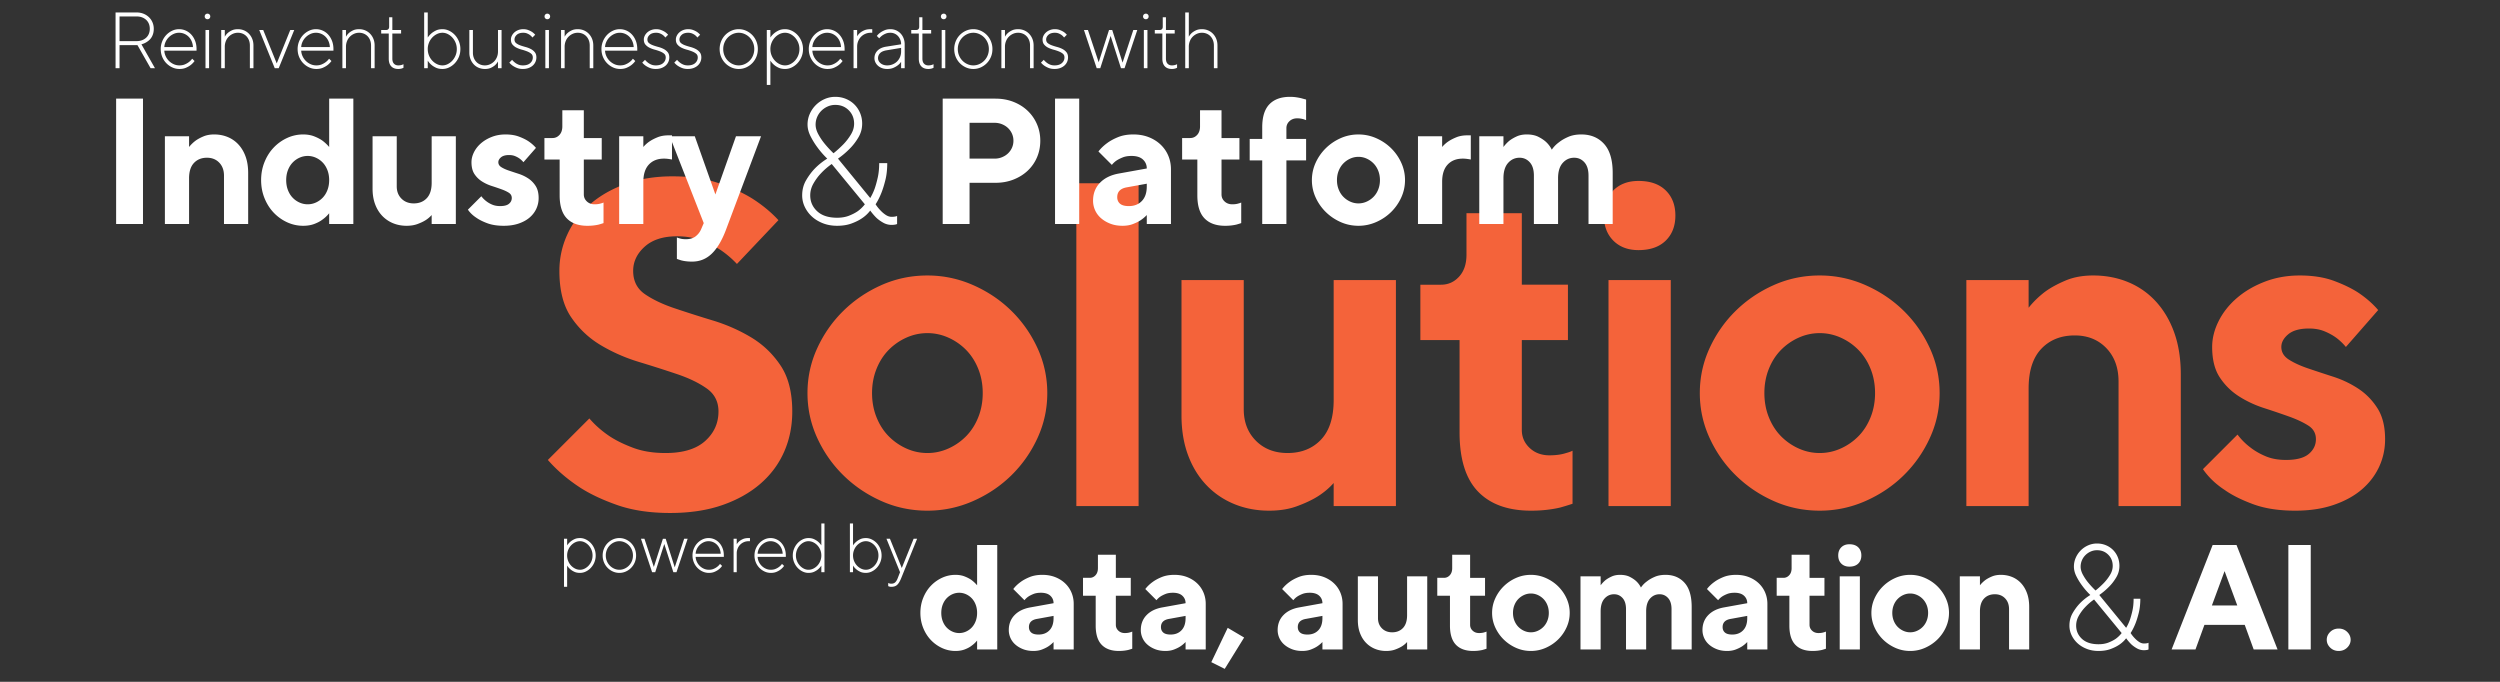 <svg xmlns="http://www.w3.org/2000/svg" width="1100" height="300"><rect width="100%" height="100%" fill="#333333" stroke="none"/><g fill="none"><path fill="#FFF" d="M60.128 5.485c1.098 0 2.107.187 3.03.56a7.373 7.373 0 0 1 2.381 1.524 6.876 6.876 0 0 1 1.559 2.276c.373.876.56 1.815.56 2.82a7.8 7.8 0 0 1-.228 1.96 6.476 6.476 0 0 1-.613 1.559 5.817 5.817 0 0 1-.875 1.19 6.194 6.194 0 0 1-1.016.859 7.741 7.741 0 0 1-2.696 1.26L68.183 30h-1.926l-5.779-10.156h-7.88V30h-1.75V5.485h9.28zm-7.53 1.75v10.858h7.53c.864 0 1.652-.135 2.364-.403a5.517 5.517 0 0 0 1.839-1.12 4.737 4.737 0 0 0 1.173-1.717 5.797 5.797 0 0 0 .403-2.189c0-.794-.134-1.523-.403-2.189a4.737 4.737 0 0 0-1.173-1.716 5.517 5.517 0 0 0-1.839-1.12c-.712-.269-1.5-.403-2.364-.403h-7.53zm19.7 15.06a6.55 6.55 0 0 0 .63 2.504 7.025 7.025 0 0 0 3.52 3.45c.781.35 1.616.525 2.503.525.91 0 1.716-.152 2.417-.455.7-.304 1.284-.642 1.75-1.016.561-.42 1.04-.91 1.437-1.47l1.05 1.015a8.517 8.517 0 0 1-1.68 1.751c-.561.444-1.256.846-2.085 1.208-.828.362-1.791.543-2.889.543a7.43 7.43 0 0 1-3.134-.683 8.66 8.66 0 0 1-4.43-4.623c-.444-1.062-.666-2.212-.666-3.45a8.9 8.9 0 0 1 .666-3.431 8.905 8.905 0 0 1 1.786-2.785 8.576 8.576 0 0 1 2.574-1.856 7.043 7.043 0 0 1 3.03-.683c1.05 0 2.042.21 2.976.63a7.37 7.37 0 0 1 2.451 1.787c.7.77 1.255 1.693 1.664 2.767.409 1.074.613 2.264.613 3.572v.7H72.297zm6.478-7.88c-.84 0-1.64.175-2.399.526a7.364 7.364 0 0 0-2.031 1.383 6.806 6.806 0 0 0-1.436 1.996 6.337 6.337 0 0 0-.613 2.4h12.608a7.372 7.372 0 0 0-.56-2.522A6.382 6.382 0 0 0 83.03 16.2a5.997 5.997 0 0 0-1.908-1.313 5.812 5.812 0 0 0-2.347-.473zM90.42 13.19h1.576V30H90.42V13.19zm-.35-5.954c0-.35.116-.642.35-.876.233-.233.525-.35.875-.35s.642.117.876.35c.233.234.35.526.35.876s-.117.642-.35.875c-.234.234-.526.35-.876.35s-.642-.116-.875-.35a1.188 1.188 0 0 1-.35-.875zm8.841 8.93a6.207 6.207 0 0 1 1.296-1.646c.467-.42 1.068-.805 1.804-1.155.735-.35 1.628-.526 2.679-.526.957 0 1.85.175 2.679.526.829.35 1.553.846 2.171 1.488a6.973 6.973 0 0 1 1.454 2.277c.35.875.525 1.838.525 2.889V30h-1.576v-9.981c0-.84-.134-1.605-.403-2.294a5.346 5.346 0 0 0-1.103-1.769 4.856 4.856 0 0 0-1.663-1.138 5.346 5.346 0 0 0-2.084-.403c-.794 0-1.541.158-2.242.473-.7.315-1.313.741-1.838 1.278a5.847 5.847 0 0 0-1.243 1.944 6.492 6.492 0 0 0-.456 2.434V30h-1.576V13.19h1.576v2.976zM120.886 30l-6.829-16.81h1.751l5.954 14.709 5.953-14.71h1.751L122.637 30h-1.75zm11.644-7.705a6.55 6.55 0 0 0 .63 2.504 7.025 7.025 0 0 0 3.52 3.45c.782.35 1.617.525 2.504.525.91 0 1.716-.152 2.416-.455.7-.304 1.284-.642 1.751-1.016.56-.42 1.04-.91 1.436-1.47l1.051 1.015a8.517 8.517 0 0 1-1.681 1.751c-.56.444-1.255.846-2.084 1.208-.829.362-1.792.543-2.89.543a7.43 7.43 0 0 1-3.134-.683 8.66 8.66 0 0 1-4.43-4.623c-.443-1.062-.665-2.212-.665-3.45a8.9 8.9 0 0 1 .665-3.431 8.905 8.905 0 0 1 1.786-2.785 8.576 8.576 0 0 1 2.574-1.856 7.043 7.043 0 0 1 3.03-.683c1.05 0 2.043.21 2.977.63a7.37 7.37 0 0 1 2.451 1.787c.7.77 1.255 1.693 1.664 2.767.408 1.074.613 2.264.613 3.572v.7H132.53zm6.479-7.88c-.84 0-1.64.175-2.4.526a7.364 7.364 0 0 0-2.03 1.383 6.806 6.806 0 0 0-1.436 1.996 6.337 6.337 0 0 0-.613 2.4h12.608a7.372 7.372 0 0 0-.56-2.522 6.382 6.382 0 0 0-1.314-1.997 5.997 5.997 0 0 0-1.909-1.313 5.812 5.812 0 0 0-2.346-.473zm13.22 1.751a6.207 6.207 0 0 1 1.295-1.646c.467-.42 1.068-.805 1.804-1.155.735-.35 1.628-.526 2.679-.526.957 0 1.85.175 2.679.526.829.35 1.553.846 2.171 1.488a6.973 6.973 0 0 1 1.454 2.277c.35.875.525 1.838.525 2.889V30h-1.576v-9.981c0-.84-.134-1.605-.403-2.294a5.346 5.346 0 0 0-1.103-1.769 4.856 4.856 0 0 0-1.663-1.138 5.346 5.346 0 0 0-2.084-.403c-.794 0-1.541.158-2.242.473-.7.315-1.313.741-1.838 1.278a5.847 5.847 0 0 0-1.243 1.944 6.492 6.492 0 0 0-.456 2.434V30h-1.576V13.19h1.576v2.976zm18.997-8.58h1.401v5.604h3.853v1.576h-3.853v11.031c0 .981.24 1.722.718 2.224.479.502 1.115.753 1.909.753a5.32 5.32 0 0 0 1.61-.245c.258-.093.48-.187.666-.28v1.576a6.369 6.369 0 0 1-.665.28 5.32 5.32 0 0 1-1.611.245c-1.331 0-2.364-.385-3.1-1.155-.735-.771-1.103-1.903-1.103-3.398V14.766h-3.327V13.19h2.277c.35 0 .642-.123.875-.368.234-.245.35-.59.35-1.033V7.586zm16.984 14.009c0 1.004.18 1.943.542 2.819a7.378 7.378 0 0 0 1.454 2.276 7.075 7.075 0 0 0 2.066 1.524c.77.373 1.576.56 2.417.56a5.11 5.11 0 0 0 2.311-.56 7.009 7.009 0 0 0 2.014-1.524 7.555 7.555 0 0 0 1.436-2.276 7.307 7.307 0 0 0 .542-2.82c0-1.003-.18-1.943-.542-2.818a7.555 7.555 0 0 0-1.436-2.277A7.009 7.009 0 0 0 197 14.976a5.11 5.11 0 0 0-2.311-.56c-.841 0-1.646.186-2.417.56-.77.373-1.46.881-2.066 1.523a7.378 7.378 0 0 0-1.454 2.277 7.307 7.307 0 0 0-.542 2.819zm0-5.078a8.511 8.511 0 0 1 1.61-1.821c.538-.467 1.203-.894 1.997-1.279.794-.385 1.75-.578 2.872-.578 1.004 0 1.978.228 2.924.683a8.499 8.499 0 0 1 2.521 1.856c.736.783 1.325 1.71 1.769 2.785a8.9 8.9 0 0 1 .665 3.432c0 1.237-.221 2.387-.665 3.45a9.13 9.13 0 0 1-1.769 2.766 8.499 8.499 0 0 1-2.521 1.856 6.668 6.668 0 0 1-2.924.683c-1.121 0-2.078-.187-2.872-.56-.794-.374-1.46-.794-1.996-1.26a8.16 8.16 0 0 1-1.611-1.857V30h-1.576V5.485h1.576v11.032zm30.905 10.506c-.35.63-.794 1.19-1.33 1.681-.468.42-1.063.8-1.787 1.138-.724.339-1.61.508-2.662.508a6.94 6.94 0 0 1-2.696-.525 6.267 6.267 0 0 1-2.172-1.489 7.127 7.127 0 0 1-1.435-2.276c-.35-.875-.526-1.839-.526-2.89v-9.98h1.576v9.98c0 .841.134 1.606.403 2.295a5.346 5.346 0 0 0 1.103 1.768c.467.49 1.022.87 1.664 1.138a5.346 5.346 0 0 0 2.083.403c.794 0 1.541-.157 2.242-.473a5.979 5.979 0 0 0 1.838-1.278c.526-.537.94-1.179 1.244-1.926a6.453 6.453 0 0 0 .455-2.452V13.19h1.576V30h-1.576v-2.977zm15.146-10.506a4.81 4.81 0 0 0-1.016-1.051c-.327-.257-.747-.496-1.26-.718-.514-.222-1.098-.333-1.752-.333-1.237 0-2.189.304-2.854.91-.665.608-.998 1.297-.998 2.067 0 .677.24 1.208.718 1.594.478.385 1.074.706 1.786.963a28.67 28.67 0 0 0 2.311.718c.83.222 1.6.513 2.312.875a5.496 5.496 0 0 1 1.786 1.419c.479.583.718 1.354.718 2.311a4.74 4.74 0 0 1-1.611 3.59c-.514.455-1.138.817-1.874 1.085-.735.269-1.558.403-2.469.403-.98 0-1.833-.146-2.556-.438a9.806 9.806 0 0 1-1.857-.963 7.454 7.454 0 0 1-1.54-1.4l1.225-1.226c.374.467.794.875 1.261 1.225.397.327.887.613 1.47.859.585.245 1.25.367 1.997.367 1.401 0 2.48-.338 3.24-1.015.758-.677 1.138-1.506 1.138-2.487 0-.7-.24-1.249-.718-1.646-.479-.397-1.074-.735-1.786-1.016a21.491 21.491 0 0 0-2.312-.753A12.61 12.61 0 0 1 227.31 21a5.514 5.514 0 0 1-1.786-1.365c-.479-.56-.718-1.308-.718-2.242 0-.56.134-1.115.403-1.663a4.835 4.835 0 0 1 1.12-1.471 5.471 5.471 0 0 1 1.716-1.033 6.03 6.03 0 0 1 2.19-.386c.816 0 1.552.129 2.206.386a9.389 9.389 0 0 1 1.68.84c.538.374.993.782 1.367 1.226l-1.226 1.226zm5.69-3.327h1.576V30h-1.576V13.19zm-.35-5.954c0-.35.116-.642.35-.876.233-.233.525-.35.875-.35s.642.117.876.35c.233.234.35.526.35.876s-.117.642-.35.875c-.234.234-.526.35-.876.35s-.642-.116-.875-.35a1.188 1.188 0 0 1-.35-.875zm8.841 8.93a6.207 6.207 0 0 1 1.296-1.646c.467-.42 1.068-.805 1.804-1.155.735-.35 1.628-.526 2.679-.526.957 0 1.85.175 2.679.526.829.35 1.553.846 2.171 1.488a6.973 6.973 0 0 1 1.454 2.277c.35.875.525 1.838.525 2.889V30h-1.576v-9.981c0-.84-.134-1.605-.403-2.294a5.346 5.346 0 0 0-1.103-1.769 4.856 4.856 0 0 0-1.663-1.138 5.346 5.346 0 0 0-2.084-.403c-.794 0-1.541.158-2.242.473-.7.315-1.313.741-1.838 1.278a5.847 5.847 0 0 0-1.244 1.944 6.492 6.492 0 0 0-.455 2.434V30h-1.576V13.19h1.576v2.976zm17.773 6.13a6.55 6.55 0 0 0 .63 2.503 7.025 7.025 0 0 0 3.52 3.45c.782.35 1.616.525 2.504.525.91 0 1.716-.152 2.416-.455.7-.304 1.284-.642 1.751-1.016.56-.42 1.04-.91 1.436-1.47l1.05 1.015a8.517 8.517 0 0 1-1.68 1.751c-.56.444-1.255.846-2.084 1.208-.829.362-1.792.543-2.89.543a7.43 7.43 0 0 1-3.134-.683 8.66 8.66 0 0 1-4.43-4.623c-.444-1.062-.665-2.212-.665-3.45a8.9 8.9 0 0 1 .665-3.431 8.905 8.905 0 0 1 1.786-2.785 8.576 8.576 0 0 1 2.574-1.856 7.043 7.043 0 0 1 3.03-.683c1.05 0 2.042.21 2.976.63a7.37 7.37 0 0 1 2.452 1.787c.7.77 1.255 1.693 1.663 2.767.41 1.074.613 2.264.613 3.572v.7h-14.183zm6.479-7.88c-.841 0-1.64.174-2.4.525a7.364 7.364 0 0 0-2.03 1.383 6.806 6.806 0 0 0-1.437 1.996 6.337 6.337 0 0 0-.612 2.4h12.607a7.372 7.372 0 0 0-.56-2.522 6.382 6.382 0 0 0-1.313-1.997 5.997 5.997 0 0 0-1.909-1.313 5.812 5.812 0 0 0-2.346-.473zm20.048 2.1a4.81 4.81 0 0 0-1.015-1.05c-.327-.257-.747-.496-1.261-.718-.514-.222-1.097-.333-1.751-.333-1.238 0-2.189.304-2.854.91-.666.608-.999 1.297-.999 2.067 0 .677.24 1.208.718 1.594.479.385 1.074.706 1.786.963a28.67 28.67 0 0 0 2.312.718c.829.222 1.6.513 2.311.875a5.496 5.496 0 0 1 1.786 1.419c.48.583.718 1.354.718 2.311a4.74 4.74 0 0 1-1.61 3.59c-.514.455-1.139.817-1.874 1.085-.736.269-1.559.403-2.47.403-.98 0-1.832-.146-2.556-.438a9.806 9.806 0 0 1-1.856-.963 7.454 7.454 0 0 1-1.541-1.4l1.226-1.226c.373.467.794.875 1.26 1.225.397.327.888.613 1.471.859.584.245 1.25.367 1.997.367 1.4 0 2.48-.338 3.24-1.015.758-.677 1.137-1.506 1.137-2.487 0-.7-.239-1.249-.718-1.646-.478-.397-1.074-.735-1.786-1.016a21.491 21.491 0 0 0-2.311-.753A12.61 12.61 0 0 1 285.79 21a5.514 5.514 0 0 1-1.787-1.365c-.478-.56-.718-1.308-.718-2.242 0-.56.135-1.115.403-1.663a4.835 4.835 0 0 1 1.12-1.471 5.471 5.471 0 0 1 1.717-1.033 6.03 6.03 0 0 1 2.189-.386c.817 0 1.552.129 2.206.386a9.389 9.389 0 0 1 1.681.84c.537.374.993.782 1.366 1.226l-1.226 1.226zm14.095 0a4.81 4.81 0 0 0-1.015-1.05c-.327-.257-.747-.496-1.261-.718-.514-.222-1.097-.333-1.751-.333-1.238 0-2.189.304-2.854.91-.666.608-.998 1.297-.998 2.067 0 .677.239 1.208.717 1.594.48.385 1.074.706 1.787.963a28.67 28.67 0 0 0 2.311.718c.829.222 1.6.513 2.311.875a5.496 5.496 0 0 1 1.787 1.419c.478.583.717 1.354.717 2.311a4.74 4.74 0 0 1-1.61 3.59c-.514.455-1.139.817-1.874 1.085-.736.269-1.559.403-2.47.403-.98 0-1.832-.146-2.556-.438a9.806 9.806 0 0 1-1.856-.963 7.454 7.454 0 0 1-1.54-1.4l1.225-1.226c.373.467.794.875 1.26 1.225.398.327.888.613 1.472.859.583.245 1.249.367 1.996.367 1.4 0 2.48-.338 3.24-1.015.758-.677 1.137-1.506 1.137-2.487 0-.7-.239-1.249-.717-1.646-.48-.397-1.074-.735-1.787-1.016a21.491 21.491 0 0 0-2.311-.753 12.61 12.61 0 0 1-2.311-.858 5.514 5.514 0 0 1-1.787-1.365c-.478-.56-.717-1.308-.717-2.242 0-.56.134-1.115.402-1.663a4.835 4.835 0 0 1 1.121-1.471 5.471 5.471 0 0 1 1.716-1.033 6.03 6.03 0 0 1 2.189-.386c.817 0 1.553.129 2.206.386a9.389 9.389 0 0 1 1.681.84c.537.374.993.782 1.366 1.226l-1.226 1.226zm9.804 5.079a8.9 8.9 0 0 1 .666-3.432 8.594 8.594 0 0 1 1.82-2.785 8.75 8.75 0 0 1 2.68-1.856 7.83 7.83 0 0 1 3.24-.683 7.83 7.83 0 0 1 3.239.683 8.75 8.75 0 0 1 2.679 1.856 8.594 8.594 0 0 1 1.821 2.785 8.9 8.9 0 0 1 .666 3.432c0 1.237-.222 2.387-.666 3.45a8.642 8.642 0 0 1-1.821 2.766 8.75 8.75 0 0 1-2.68 1.856 7.83 7.83 0 0 1-3.239.683 7.83 7.83 0 0 1-3.24-.683 8.75 8.75 0 0 1-2.678-1.856 8.642 8.642 0 0 1-1.821-2.767c-.444-1.062-.666-2.212-.666-3.45zm15.235 0c0-1.004-.181-1.944-.543-2.82a7.06 7.06 0 0 0-3.678-3.8 6.28 6.28 0 0 0-2.609-.56c-.91 0-1.78.187-2.609.56a7.06 7.06 0 0 0-3.677 3.8 7.307 7.307 0 0 0-.543 2.82c0 1.004.181 1.943.543 2.819a7.06 7.06 0 0 0 3.677 3.8 6.28 6.28 0 0 0 2.61.56c.91 0 1.78-.187 2.608-.56a7.06 7.06 0 0 0 3.677-3.8 7.307 7.307 0 0 0 .544-2.82zm7.09 0c0 1.004.181 1.943.543 2.819a7.378 7.378 0 0 0 1.454 2.276 7.075 7.075 0 0 0 2.066 1.524c.77.373 1.576.56 2.416.56a5.11 5.11 0 0 0 2.312-.56 7.009 7.009 0 0 0 2.013-1.524 7.555 7.555 0 0 0 1.436-2.276 7.307 7.307 0 0 0 .543-2.82c0-1.003-.18-1.943-.543-2.818a7.555 7.555 0 0 0-1.436-2.277 7.009 7.009 0 0 0-2.013-1.523 5.11 5.11 0 0 0-2.312-.56c-.84 0-1.646.186-2.416.56-.77.373-1.46.881-2.066 1.523a7.378 7.378 0 0 0-1.454 2.277 7.307 7.307 0 0 0-.543 2.819zm0 15.76h-1.576V13.19h1.576v3.327a8.511 8.511 0 0 1 1.611-1.821c.537-.467 1.203-.894 1.997-1.279.793-.385 1.75-.578 2.871-.578 1.004 0 1.979.228 2.925.683a8.499 8.499 0 0 1 2.521 1.856c.736.783 1.325 1.71 1.769 2.785a8.9 8.9 0 0 1 .665 3.432c0 1.237-.222 2.387-.665 3.45a9.13 9.13 0 0 1-1.769 2.766 8.499 8.499 0 0 1-2.521 1.856 6.668 6.668 0 0 1-2.925.683c-1.12 0-2.078-.187-2.871-.56-.794-.374-1.46-.794-1.997-1.26a8.16 8.16 0 0 1-1.61-1.857v10.682zm18.473-15.06a6.55 6.55 0 0 0 .63 2.504 7.025 7.025 0 0 0 3.52 3.45c.782.35 1.617.525 2.504.525.91 0 1.716-.152 2.417-.455.7-.304 1.284-.642 1.75-1.016.561-.42 1.04-.91 1.437-1.47l1.05 1.015a8.517 8.517 0 0 1-1.68 1.751c-.561.444-1.256.846-2.085 1.208-.828.362-1.791.543-2.889.543a7.43 7.43 0 0 1-3.134-.683 8.66 8.66 0 0 1-4.43-4.623c-.444-1.062-.666-2.212-.666-3.45a8.9 8.9 0 0 1 .666-3.431 8.905 8.905 0 0 1 1.786-2.785 8.576 8.576 0 0 1 2.574-1.856 7.043 7.043 0 0 1 3.03-.683c1.05 0 2.042.21 2.976.63a7.37 7.37 0 0 1 2.451 1.787c.7.77 1.255 1.693 1.664 2.767.409 1.074.613 2.264.613 3.572v.7h-14.184zm6.48-7.88c-.841 0-1.641.175-2.4.526a7.364 7.364 0 0 0-2.031 1.383 6.806 6.806 0 0 0-1.436 1.996 6.337 6.337 0 0 0-.613 2.4h12.608a7.372 7.372 0 0 0-.56-2.522 6.382 6.382 0 0 0-1.314-1.997 5.997 5.997 0 0 0-1.908-1.313 5.812 5.812 0 0 0-2.347-.473zm19.873 0h-.7a5.899 5.899 0 0 0-4.15 1.681 6.012 6.012 0 0 0-1.314 1.944c-.327.759-.49 1.594-.49 2.504V30h-1.576V13.19h1.576v2.801a5.635 5.635 0 0 1 1.33-1.576c.467-.397 1.074-.758 1.822-1.085.747-.327 1.68-.49 2.801-.49h.7v1.575zm12.694 5.078c0-.723-.123-1.395-.368-2.013a5.138 5.138 0 0 0-.998-1.611 4.527 4.527 0 0 0-1.488-1.068 4.522 4.522 0 0 0-1.874-.386c-.77 0-1.46.129-2.066.386a7.87 7.87 0 0 0-1.541.84c-.49.374-.922.782-1.296 1.226l-1.05-1.05a6.61 6.61 0 0 1 1.54-1.472c.514-.373 1.138-.718 1.874-1.033.735-.315 1.582-.473 2.539-.473.91 0 1.751.17 2.522.508.77.339 1.435.806 1.996 1.401.56.595.998 1.302 1.313 2.119.315.817.473 1.693.473 2.626V30h-1.576v-2.802a6.03 6.03 0 0 1-1.506 1.576c-.514.397-1.15.759-1.909 1.086-.758.327-1.663.49-2.714.49-.84 0-1.605-.128-2.294-.385a5.43 5.43 0 0 1-1.768-1.05 4.783 4.783 0 0 1-1.139-1.524 4.118 4.118 0 0 1-.402-1.769c0-1.33.45-2.445 1.348-3.344.899-.9 2.142-1.477 3.73-1.734l6.654-1.05zm-6.129 9.281c.864 0 1.675-.157 2.434-.473a5.928 5.928 0 0 0 1.944-1.278 5.973 5.973 0 0 0 1.278-1.926 6.243 6.243 0 0 0 .473-2.452V21.07l-6.304 1.051c-1.33.21-2.306.625-2.924 1.243-.619.62-.928 1.372-.928 2.26 0 .396.093.781.28 1.155.187.374.455.712.805 1.016.35.303.777.542 1.279.718a5.023 5.023 0 0 0 1.663.262zm14.095-21.188h1.401v5.604h3.852v1.576h-3.852v11.031c0 .981.24 1.722.718 2.224.479.502 1.115.753 1.909.753a5.32 5.32 0 0 0 1.61-.245c.258-.093.48-.187.666-.28v1.576a6.369 6.369 0 0 1-.665.28 5.32 5.32 0 0 1-1.611.245c-1.331 0-2.364-.385-3.1-1.155-.735-.771-1.103-1.903-1.103-3.398V14.766h-3.327V13.19h2.276c.35 0 .643-.123.876-.368.233-.245.35-.59.35-1.033V7.586zm9.893 5.604h1.576V30h-1.576V13.19zm-.35-5.954c0-.35.116-.642.35-.876.233-.233.525-.35.875-.35s.642.117.876.35c.233.234.35.526.35.876s-.117.642-.35.875c-.234.234-.526.35-.876.35s-.642-.116-.875-.35a1.188 1.188 0 0 1-.35-.875zm5.864 14.359a8.9 8.9 0 0 1 .666-3.432 8.594 8.594 0 0 1 1.821-2.785 8.75 8.75 0 0 1 2.68-1.856 7.83 7.83 0 0 1 3.239-.683 7.83 7.83 0 0 1 3.24.683 8.75 8.75 0 0 1 2.678 1.856 8.594 8.594 0 0 1 1.821 2.785 8.9 8.9 0 0 1 .666 3.432c0 1.237-.222 2.387-.666 3.45a8.642 8.642 0 0 1-1.82 2.766 8.75 8.75 0 0 1-2.68 1.856 7.83 7.83 0 0 1-3.24.683 7.83 7.83 0 0 1-3.239-.683 8.75 8.75 0 0 1-2.679-1.856 8.642 8.642 0 0 1-1.821-2.767c-.444-1.062-.666-2.212-.666-3.45zm15.235 0c0-1.004-.181-1.944-.543-2.82a7.06 7.06 0 0 0-3.677-3.8 6.28 6.28 0 0 0-2.61-.56c-.91 0-1.78.187-2.608.56a7.06 7.06 0 0 0-3.677 3.8 7.307 7.307 0 0 0-.544 2.82c0 1.004.181 1.943.543 2.819a7.06 7.06 0 0 0 3.678 3.8 6.28 6.28 0 0 0 2.609.56c.91 0 1.78-.187 2.609-.56a7.06 7.06 0 0 0 3.677-3.8 7.307 7.307 0 0 0 .543-2.82zm7.09-5.429a6.207 6.207 0 0 1 1.296-1.646c.467-.42 1.069-.805 1.804-1.155.735-.35 1.629-.526 2.68-.526.956 0 1.85.175 2.678.526.83.35 1.553.846 2.172 1.488a6.973 6.973 0 0 1 1.453 2.277c.35.875.525 1.838.525 2.889V30h-1.576v-9.981c0-.84-.134-1.605-.402-2.294a5.346 5.346 0 0 0-1.104-1.769 4.856 4.856 0 0 0-1.663-1.138 5.346 5.346 0 0 0-2.084-.403c-.794 0-1.54.158-2.241.473-.7.315-1.314.741-1.839 1.278a5.847 5.847 0 0 0-1.243 1.944 6.492 6.492 0 0 0-.455 2.434V30h-1.576V13.19h1.576v2.976zm26.003.35a4.81 4.81 0 0 0-1.016-1.05c-.326-.257-.747-.496-1.26-.718-.514-.222-1.098-.333-1.751-.333-1.238 0-2.19.304-2.855.91-.665.608-.998 1.297-.998 2.067 0 .677.24 1.208.718 1.594.479.385 1.074.706 1.786.963a28.67 28.67 0 0 0 2.312.718c.828.222 1.599.513 2.311.875a5.496 5.496 0 0 1 1.786 1.419c.479.583.718 1.354.718 2.311a4.74 4.74 0 0 1-1.61 3.59c-.515.455-1.14.817-1.875 1.085-.735.269-1.558.403-2.469.403-.98 0-1.832-.146-2.556-.438a9.806 9.806 0 0 1-1.856-.963 7.454 7.454 0 0 1-1.541-1.4l1.225-1.226c.374.467.794.875 1.261 1.225.397.327.887.613 1.471.859.584.245 1.25.367 1.996.367 1.401 0 2.481-.338 3.24-1.015.759-.677 1.138-1.506 1.138-2.487 0-.7-.24-1.249-.718-1.646-.478-.397-1.074-.735-1.786-1.016a21.491 21.491 0 0 0-2.311-.753 12.61 12.61 0 0 1-2.312-.858 5.514 5.514 0 0 1-1.786-1.365c-.479-.56-.718-1.308-.718-2.242 0-.56.134-1.115.403-1.663a4.835 4.835 0 0 1 1.12-1.471 5.471 5.471 0 0 1 1.717-1.033 6.03 6.03 0 0 1 2.189-.386c.817 0 1.552.129 2.206.386a9.389 9.389 0 0 1 1.68.84c.538.374.993.782 1.367 1.226l-1.226 1.226zm21.186-3.326l4.553 14.358 4.728-14.358h1.75L494.802 30h-1.576l-4.553-14.184L484.12 30h-1.576l-5.604-16.81h1.751l4.728 14.183 4.553-14.183h1.4zm13.92 0h1.576V30h-1.576V13.19zm-.35-5.954c0-.35.116-.642.35-.876.233-.233.525-.35.875-.35s.642.117.876.35c.233.234.35.526.35.876s-.117.642-.35.875c-.234.234-.525.35-.876.35-.35 0-.642-.116-.875-.35a1.188 1.188 0 0 1-.35-.875zm8.666.35h1.401v5.604h3.853v1.576h-3.853v11.031c0 .981.24 1.722.718 2.224.479.502 1.115.753 1.909.753a5.32 5.32 0 0 0 1.61-.245 6.37 6.37 0 0 0 .666-.28v1.576a6.37 6.37 0 0 1-.665.28 5.32 5.32 0 0 1-1.611.245c-1.331 0-2.364-.385-3.1-1.155-.735-.771-1.103-1.903-1.103-3.398V14.766h-3.327V13.19h2.276c.35 0 .643-.123.876-.368.234-.245.35-.59.35-1.033V7.586zm11.469 8.58a6.207 6.207 0 0 1 1.296-1.646c.466-.42 1.068-.805 1.803-1.155.736-.35 1.629-.526 2.68-.526.957 0 1.85.175 2.678.526.83.35 1.553.846 2.172 1.488a6.973 6.973 0 0 1 1.453 2.277c.35.875.526 1.838.526 2.889V30h-1.576v-9.981c0-.84-.135-1.605-.403-2.294a5.346 5.346 0 0 0-1.103-1.769 4.856 4.856 0 0 0-1.664-1.138 5.346 5.346 0 0 0-2.084-.403c-.794 0-1.54.158-2.241.473-.7.315-1.313.741-1.839 1.278a5.847 5.847 0 0 0-1.243 1.944 6.492 6.492 0 0 0-.455 2.434V30h-1.576V5.485h1.576v10.681z"/><path fill="#F4633A" d="M316.134 181.07c0-4.33-1.725-7.71-5.174-10.146-3.45-2.435-7.778-4.531-12.986-6.29a570.468 570.468 0 0 0-16.841-5.377c-6.02-1.826-11.634-4.295-16.842-7.406-5.208-3.111-9.536-7.203-12.986-12.276-3.45-5.073-5.174-11.87-5.174-20.392 0-5.546 1.15-10.856 3.45-15.928 2.3-5.073 5.613-9.503 9.942-13.29 4.329-3.788 9.57-6.798 15.725-9.03 6.155-2.232 13.02-3.348 20.595-3.348 7.846 0 14.677 1.014 20.494 3.044 5.817 2.029 10.686 4.26 14.61 6.696 4.463 2.84 8.318 6.02 11.565 9.536L324.25 116.14a43.335 43.335 0 0 0-7.101-6.087c-2.3-1.488-5.073-2.874-8.32-4.16-3.246-1.285-6.898-1.927-10.957-1.927-6.087 0-10.821 1.522-14.203 4.565-3.382 3.044-5.073 6.595-5.073 10.653 0 4.464 1.725 7.88 5.174 10.247 3.45 2.367 7.778 4.43 12.986 6.188a570.469 570.469 0 0 0 16.842 5.377c6.02 1.827 11.633 4.295 16.841 7.407 5.208 3.11 9.537 7.236 12.986 12.377 3.45 5.14 5.174 11.904 5.174 20.29 0 6.358-1.183 12.243-3.55 17.653-2.368 5.411-5.851 10.112-10.45 14.102-4.6 3.991-10.213 7.136-16.842 9.436-6.628 2.3-14.27 3.45-22.928 3.45-8.928 0-16.74-1.185-23.436-3.552-6.696-2.367-12.276-5.039-16.74-8.015-5.275-3.517-9.807-7.44-13.595-11.768l18.262-18.262c2.435 2.84 5.343 5.411 8.725 7.71 2.84 1.894 6.324 3.62 10.45 5.175 4.126 1.555 8.894 2.333 14.305 2.333 7.71 0 13.527-1.758 17.45-5.275 3.923-3.517 5.884-7.846 5.884-12.986zm67.568-8.117c0 3.788.643 7.305 1.928 10.551 1.285 3.247 3.043 6.02 5.275 8.32a25.462 25.462 0 0 0 7.812 5.478 22.307 22.307 0 0 0 9.334 2.03c3.246 0 6.358-.677 9.334-2.03a25.462 25.462 0 0 0 7.812-5.478c2.232-2.3 3.99-5.073 5.275-8.32 1.285-3.246 1.928-6.763 1.928-10.55 0-3.788-.643-7.305-1.928-10.552-1.285-3.246-3.043-6.02-5.275-8.32a25.462 25.462 0 0 0-7.812-5.478 22.307 22.307 0 0 0-9.334-2.029c-3.247 0-6.358.677-9.334 2.03a25.462 25.462 0 0 0-7.812 5.478c-2.232 2.3-3.99 5.073-5.275 8.32-1.285 3.246-1.928 6.763-1.928 10.55zm77.105 0c0 6.9-1.42 13.46-4.261 19.682-2.841 6.223-6.662 11.701-11.465 16.436-4.802 4.734-10.415 8.522-16.84 11.362-6.426 2.841-13.156 4.262-20.19 4.262-7.17 0-13.933-1.42-20.29-4.262-6.359-2.84-11.938-6.628-16.74-11.362-4.803-4.735-8.624-10.213-11.465-16.436-2.84-6.222-4.26-12.783-4.26-19.682 0-6.899 1.42-13.46 4.26-19.682 2.84-6.222 6.662-11.7 11.464-16.435 4.803-4.735 10.382-8.522 16.74-11.363 6.358-2.84 13.121-4.261 20.29-4.261 7.035 0 13.765 1.42 20.19 4.261 6.426 2.84 12.04 6.628 16.841 11.363 4.803 4.734 8.624 10.213 11.465 16.435 2.84 6.223 4.26 12.783 4.26 19.682zm40.175 49.712H473.59V80.631h27.392v142.034zm85.83-10.145c-2.03 2.3-4.464 4.329-7.305 6.087-2.435 1.488-5.41 2.875-8.928 4.16-3.517 1.285-7.575 1.928-12.174 1.928-5.546 0-10.686-.981-15.421-2.943-4.734-1.961-8.826-4.768-12.276-8.42-3.45-3.653-6.12-8.049-8.015-13.19-1.893-5.14-2.84-10.956-2.84-17.45v-59.451h27.392v56.814c0 5.681 1.792 10.314 5.377 13.9 3.585 3.584 8.218 5.376 13.9 5.376 6.086 0 10.99-1.961 14.71-5.884 3.72-3.923 5.58-9.74 5.58-17.45V123.24h27.392v99.424h-27.392V212.52zm58.437-118.7h24.349v31.45h20.29v24.349h-20.29v39.567c0 3.111 1.15 5.749 3.45 7.913 2.299 2.165 5.207 3.247 8.724 3.247 2.841 0 5.276-.338 7.305-1.015 1.082-.27 2.03-.609 2.84-1.014v23.334a127.499 127.499 0 0 1-5.275 1.623c-1.623.406-3.55.744-5.783 1.015-2.232.27-4.633.406-7.203.406-10.145 0-17.923-2.807-23.334-8.421-5.411-5.614-8.116-14.305-8.116-26.074V149.62h-17.248V125.27h9.131c3.112 0 5.75-1.184 7.914-3.55 2.164-2.368 3.246-5.58 3.246-9.639V93.82zm89.888 128.845h-27.393v-99.424h27.393v99.424zm2.029-127.83c0 4.598-1.42 8.284-4.261 11.057-2.84 2.774-6.831 4.16-11.972 4.16-4.599 0-8.285-1.386-11.058-4.16-2.773-2.773-4.16-6.459-4.16-11.058 0-4.6 1.387-8.285 4.16-11.058 2.773-2.773 6.46-4.16 11.058-4.16 5.14 0 9.131 1.387 11.972 4.16 2.84 2.773 4.261 6.459 4.261 11.058zm39.161 78.118c0 3.788.643 7.305 1.928 10.551 1.285 3.247 3.043 6.02 5.275 8.32a25.462 25.462 0 0 0 7.812 5.478 22.307 22.307 0 0 0 9.334 2.03c3.246 0 6.358-.677 9.334-2.03a25.462 25.462 0 0 0 7.812-5.478c2.231-2.3 3.99-5.073 5.275-8.32 1.285-3.246 1.928-6.763 1.928-10.55 0-3.788-.643-7.305-1.928-10.552-1.285-3.246-3.044-6.02-5.275-8.32a25.462 25.462 0 0 0-7.812-5.478 22.307 22.307 0 0 0-9.334-2.029c-3.247 0-6.358.677-9.334 2.03a25.462 25.462 0 0 0-7.812 5.478c-2.232 2.3-3.99 5.073-5.275 8.32-1.285 3.246-1.928 6.763-1.928 10.55zm77.105 0c0 6.9-1.42 13.46-4.261 19.682-2.841 6.223-6.662 11.701-11.465 16.436-4.802 4.734-10.415 8.522-16.84 11.362-6.426 2.841-13.156 4.262-20.19 4.262-7.17 0-13.933-1.42-20.29-4.262-6.359-2.84-11.938-6.628-16.74-11.362-4.803-4.735-8.624-10.213-11.465-16.436-2.84-6.222-4.26-12.783-4.26-19.682 0-6.899 1.42-13.46 4.26-19.682 2.84-6.222 6.662-11.7 11.464-16.435 4.803-4.735 10.382-8.522 16.74-11.363 6.358-2.84 13.121-4.261 20.29-4.261 7.035 0 13.765 1.42 20.19 4.261 6.426 2.84 12.04 6.628 16.841 11.363 4.803 4.734 8.624 10.213 11.465 16.435 2.84 6.223 4.26 12.783 4.26 19.682zm39.16-37.538c2.03-2.57 4.465-4.937 7.305-7.101 2.435-1.759 5.411-3.382 8.928-4.87 3.517-1.488 7.575-2.232 12.175-2.232 5.546 0 10.686.98 15.42 2.942a34.015 34.015 0 0 1 12.276 8.624c3.45 3.787 6.122 8.353 8.015 13.696 1.894 5.343 2.841 11.464 2.841 18.363v57.828H932.16v-54.784c0-6.088-1.793-10.991-5.377-14.711-3.585-3.72-8.218-5.58-13.9-5.58-6.087 0-10.99 1.961-14.71 5.884-3.72 3.923-5.58 9.74-5.58 17.45v51.741H865.2v-99.424h27.393v12.174zm139.6 17.248a24.343 24.343 0 0 0-4.26-4.059c-1.488-1.082-3.213-2.029-5.174-2.84-1.962-.812-4.228-1.218-6.798-1.218-4.058 0-7.102.846-9.13 2.537-2.03 1.69-3.044 3.55-3.044 5.58 0 2.3 1.116 4.16 3.348 5.58 2.232 1.42 5.039 2.705 8.42 3.855a722.714 722.714 0 0 0 11.059 3.652c3.99 1.285 7.676 3.044 11.058 5.276 3.382 2.232 6.189 5.106 8.42 8.623 2.233 3.517 3.349 8.049 3.349 13.595 0 4.329-.88 8.387-2.638 12.174-1.759 3.788-4.295 7.102-7.609 9.943-3.314 2.84-7.44 5.106-12.377 6.797-4.938 1.691-10.585 2.537-16.943 2.537-7.17 0-13.324-.947-18.465-2.841-5.14-1.894-9.333-3.99-12.58-6.29-3.923-2.57-7.102-5.614-9.536-9.131l15.218-15.218a28.265 28.265 0 0 0 5.681 5.681c1.894 1.488 4.126 2.773 6.696 3.856 2.57 1.082 5.546 1.623 8.928 1.623 4.6 0 7.947-.88 10.044-2.638 2.096-1.759 3.145-3.923 3.145-6.493 0-2.57-1.116-4.565-3.348-5.986-2.232-1.42-5.039-2.739-8.42-3.956a344.906 344.906 0 0 0-11.06-3.754c-3.99-1.285-7.676-3.01-11.058-5.174a28.211 28.211 0 0 1-8.42-8.32c-2.232-3.381-3.348-7.845-3.348-13.391 0-3.788.947-7.576 2.84-11.363 1.894-3.788 4.566-7.17 8.015-10.146 3.45-2.976 7.542-5.377 12.276-7.203 4.735-1.826 9.875-2.739 15.421-2.739 5.817 0 10.89.812 15.218 2.435 4.329 1.623 7.913 3.382 10.754 5.275 3.382 2.3 6.223 4.803 8.522 7.508l-14.203 16.233z"/><path fill="#FFF" d="M51.095 43.399h11.82v55.16h-11.82v-55.16zM83.19 64.675a15.738 15.738 0 0 1 2.837-2.758c.946-.683 2.101-1.314 3.467-1.892 1.366-.577 2.942-.866 4.728-.866 2.154 0 4.15.38 5.989 1.142a13.21 13.21 0 0 1 4.767 3.35c1.34 1.47 2.377 3.243 3.113 5.318.735 2.075 1.103 4.452 1.103 7.131v22.458H98.556V77.282c0-2.364-.696-4.268-2.088-5.712-1.392-1.445-3.191-2.167-5.398-2.167-2.364 0-4.268.761-5.713 2.285-1.444 1.523-2.167 3.782-2.167 6.776v20.094H72.552V59.947H83.19v4.728zm50.22-5.516c1.838 0 3.48.289 4.925.866 1.444.578 2.64 1.209 3.585 1.892 1.103.84 2.075 1.76 2.915 2.758V43.399h10.638v55.16h-10.638V93.83a14.529 14.529 0 0 1-2.915 2.758c-.946.736-2.14 1.38-3.585 1.93-1.445.552-3.087.828-4.925.828-2.47 0-4.82-.512-7.053-1.536a19.16 19.16 0 0 1-5.91-4.216c-1.707-1.786-3.06-3.914-4.058-6.383-.998-2.469-1.497-5.122-1.497-7.959 0-2.836.499-5.49 1.497-7.958.998-2.47 2.35-4.597 4.058-6.383a19.16 19.16 0 0 1 5.91-4.216 16.717 16.717 0 0 1 7.053-1.536zm1.97 30.731c1.26 0 2.469-.262 3.624-.788a9.575 9.575 0 0 0 3.034-2.167c.867-.919 1.55-2.035 2.049-3.349.499-1.313.748-2.758.748-4.334 0-1.576-.25-3.02-.748-4.334-.5-1.313-1.182-2.43-2.049-3.348a9.575 9.575 0 0 0-3.034-2.167 8.663 8.663 0 0 0-3.624-.788c-1.261 0-2.47.262-3.625.788a9.575 9.575 0 0 0-3.034 2.167c-.867.919-1.55 2.035-2.049 3.348-.499 1.314-.748 2.758-.748 4.334 0 1.576.25 3.021.748 4.334.5 1.314 1.182 2.43 2.05 3.35a9.575 9.575 0 0 0 3.033 2.166 8.663 8.663 0 0 0 3.625.788zm54.553 4.728a12.576 12.576 0 0 1-2.837 2.364c-.945.578-2.101 1.116-3.467 1.616-1.366.499-2.942.748-4.728.748-2.154 0-4.15-.38-5.989-1.142a13.677 13.677 0 0 1-4.767-3.27c-1.34-1.419-2.377-3.126-3.113-5.123-.735-1.996-1.103-4.255-1.103-6.776V59.947h10.638V82.01c0 2.207.696 4.006 2.088 5.398 1.392 1.392 3.192 2.088 5.398 2.088 2.364 0 4.268-.761 5.713-2.285 1.445-1.523 2.167-3.782 2.167-6.777V59.947h10.638v38.611h-10.638v-3.94zm40.37-23.245a9.454 9.454 0 0 0-1.655-1.576 9.72 9.72 0 0 0-2.01-1.104c-.761-.315-1.641-.472-2.64-.472-1.575 0-2.757.328-3.545.985-.788.656-1.182 1.379-1.182 2.167 0 .893.433 1.615 1.3 2.166.867.552 1.957 1.051 3.27 1.498 1.313.446 2.745.919 4.294 1.418 1.55.5 2.982 1.182 4.295 2.049a11.055 11.055 0 0 1 3.27 3.349c.867 1.366 1.3 3.125 1.3 5.28a11.09 11.09 0 0 1-1.024 4.727c-.683 1.471-1.668 2.758-2.955 3.861-1.287 1.104-2.89 1.983-4.807 2.64-1.917.657-4.11.985-6.58.985-2.784 0-5.174-.368-7.17-1.103-1.996-.736-3.625-1.55-4.886-2.443-1.523-.998-2.758-2.18-3.703-3.546l5.91-5.91c.63.84 1.366 1.576 2.206 2.207.736.578 1.602 1.077 2.6 1.497.999.42 2.154.63 3.468.63 1.786 0 3.086-.341 3.9-1.024.814-.683 1.222-1.524 1.222-2.522 0-.998-.434-1.773-1.3-2.324-.867-.552-1.958-1.064-3.27-1.537a133.944 133.944 0 0 0-4.295-1.458 18.375 18.375 0 0 1-4.295-2.009 10.956 10.956 0 0 1-3.27-3.23c-.867-1.314-1.3-3.048-1.3-5.201 0-1.471.367-2.942 1.103-4.413.735-1.471 1.773-2.784 3.113-3.94 1.34-1.156 2.928-2.088 4.767-2.798 1.838-.709 3.835-1.063 5.989-1.063 2.258 0 4.228.315 5.91.945 1.68.63 3.073 1.314 4.176 2.05 1.313.892 2.416 1.864 3.31 2.915l-5.517 6.304zm17.123-22.852h9.456v12.214h7.88v9.456h-7.88v15.365c0 1.209.447 2.233 1.34 3.073.893.841 2.022 1.261 3.388 1.261 1.103 0 2.049-.131 2.837-.394.42-.105.788-.236 1.103-.394v9.062c-.63.21-1.313.42-2.049.63-.63.158-1.379.29-2.246.395-.866.105-1.799.157-2.797.157-3.94 0-6.96-1.09-9.062-3.27-2.101-2.18-3.152-5.555-3.152-10.126V70.19h-6.698v-9.455h3.546c1.209 0 2.233-.46 3.074-1.38.84-.919 1.26-2.166 1.26-3.742V48.52zm48.25 21.67a24.538 24.538 0 0 0-2.01-.315 13.29 13.29 0 0 0-1.536-.08c-2.784 0-4.99.867-6.62 2.6-1.628 1.734-2.442 4.282-2.442 7.644v18.518H272.43V59.947h10.638v4.728a13.167 13.167 0 0 1 2.837-2.522c.945-.63 2.1-1.221 3.467-1.773 1.366-.552 2.942-.827 4.728-.827h1.576V70.19zm13.972 27.973l-14.972-38.217h11.032l9.062 25.61 9.061-25.61h11.032l-15.366 40.975c-1.786 4.78-3.887 8.34-6.303 10.677-2.417 2.338-5.306 3.507-8.668 3.507-.998 0-1.905-.053-2.719-.158a15.69 15.69 0 0 1-2.088-.394 39.82 39.82 0 0 1-1.891-.63v-9.456c.315.158.683.289 1.103.394.788.263 1.734.394 2.837.394 1.786 0 3.217-.42 4.294-1.26 1.077-.841 1.878-1.866 2.404-3.074l1.182-2.758zm69.707-43.733c0 2.154-.552 4.163-1.655 6.028-1.103 1.865-2.338 3.48-3.704 4.846a36.614 36.614 0 0 1-5.279 4.492l14.184 17.335c.735-1.208 1.392-2.6 1.97-4.176.473-1.366.919-2.981 1.34-4.846.42-1.865.63-3.98.63-6.343h3.546c0 2.784-.276 5.279-.828 7.485-.551 2.207-1.142 4.098-1.773 5.674-.735 1.839-1.576 3.493-2.521 4.964a16.926 16.926 0 0 0 2.206 2.758 12.364 12.364 0 0 0 2.285 1.93c.84.552 1.708.828 2.6.828.263 0 .54-.013.828-.04.289-.025.565-.065.827-.117.263-.053.5-.132.71-.237v3.546c-.21.105-.447.184-.71.237a7.838 7.838 0 0 1-.827.118c-.289.026-.565.04-.827.04a7.525 7.525 0 0 1-3.783-.986c-1.155-.657-2.154-1.379-2.994-2.167a26.424 26.424 0 0 1-2.68-3.152 14.873 14.873 0 0 1-3.624 3.389c-1.208.84-2.732 1.602-4.57 2.285-1.839.683-3.967 1.024-6.383 1.024-2.259 0-4.334-.368-6.225-1.103-1.891-.736-3.507-1.72-4.846-2.955a13.808 13.808 0 0 1-3.152-4.255 11.692 11.692 0 0 1-1.143-5.083c0-2.469.578-4.688 1.734-6.658 1.155-1.97 2.416-3.664 3.782-5.083a28.266 28.266 0 0 1 5.516-4.412 38.092 38.092 0 0 1-4.334-4.965 32.768 32.768 0 0 1-2.994-4.846c-.893-1.76-1.34-3.48-1.34-5.161 0-1.681.328-3.257.985-4.728a12.764 12.764 0 0 1 2.64-3.861 12.764 12.764 0 0 1 3.861-2.64c1.471-.657 3.047-.985 4.728-.985 1.681 0 3.244.302 4.689.906 1.444.604 2.692 1.432 3.742 2.482 1.051 1.051 1.878 2.299 2.483 3.743.604 1.445.906 3.008.906 4.689zm-13.396 17.73c-1.786 1.26-3.362 2.626-4.728 4.097-1.208 1.26-2.298 2.732-3.27 4.413-.972 1.68-1.458 3.44-1.458 5.28 0 2.784 1.025 5.121 3.073 7.012 2.05 1.892 4.965 2.837 8.747 2.837 1.996 0 3.756-.302 5.28-.906 1.523-.604 2.81-1.274 3.86-2.01a15.144 15.144 0 0 0 3.074-2.994l-14.578-17.73zm-7.092-17.336c0 1.366.407 2.797 1.221 4.294a25.41 25.41 0 0 0 2.719 4.058 48.475 48.475 0 0 0 3.94 4.256 48.423 48.423 0 0 0 4.492-4.098 24.162 24.162 0 0 0 3.151-4.137c.946-1.55 1.419-3.139 1.419-4.767 0-2.364-.788-4.334-2.364-5.91-1.576-1.576-3.546-2.364-5.91-2.364a8.16 8.16 0 0 0-3.388.71 9.201 9.201 0 0 0-2.758 1.89 8.637 8.637 0 0 0-1.852 2.758 8.375 8.375 0 0 0-.67 3.31zm79.163-11.426c2.837 0 5.464.473 7.88 1.418 2.417.946 4.505 2.26 6.265 3.94a17.831 17.831 0 0 1 4.097 5.91c.972 2.26 1.458 4.676 1.458 7.25 0 2.626-.486 5.069-1.458 7.328a17.409 17.409 0 0 1-4.097 5.87c-1.76 1.655-3.848 2.955-6.265 3.901-2.416.946-5.043 1.418-7.88 1.418h-11.426v18.124h-11.82v-55.16h23.246zm-11.426 10.638v15.76h11.032c1.156 0 2.246-.21 3.27-.63 1.025-.421 1.905-.986 2.64-1.695a7.833 7.833 0 0 0 1.734-2.482c.42-.946.63-1.97.63-3.073a7.48 7.48 0 0 0-.63-3.073 7.833 7.833 0 0 0-1.734-2.483c-.735-.709-1.615-1.274-2.64-1.694a8.531 8.531 0 0 0-3.27-.63h-11.032zm48.25 44.521h-10.638v-55.16h10.638v55.16zm29.731-3.94a15.413 15.413 0 0 1-2.836 2.364c-.893.578-1.997 1.116-3.31 1.616-1.313.499-2.81.748-4.491.748-1.997 0-3.783-.302-5.359-.906-1.576-.604-2.942-1.405-4.097-2.403a10.06 10.06 0 0 1-2.64-3.507 10.141 10.141 0 0 1-.906-4.216c0-3.152 1.011-5.778 3.034-7.88 2.022-2.1 4.82-3.467 8.392-4.097l12.213-2.207c0-1.575-.564-2.889-1.694-3.94-1.13-1.05-2.797-1.575-5.004-1.575-1.523 0-2.81.21-3.86.63-1.051.42-1.944.867-2.68 1.34a9.58 9.58 0 0 0-2.127 1.97l-5.91-5.91c1.05-1.366 2.337-2.6 3.86-3.704 1.262-.946 2.85-1.812 4.768-2.6 1.918-.788 4.163-1.182 6.737-1.182 2.47 0 4.715.394 6.738 1.182 2.022.788 3.769 1.878 5.24 3.27 1.47 1.392 2.6 3.02 3.388 4.885.788 1.865 1.182 3.875 1.182 6.028v24.034h-10.638v-3.94zm-7.88-3.94c2.364 0 4.269-.748 5.713-2.246 1.445-1.497 2.167-3.637 2.167-6.422v-1.182l-8.667 1.576c-2.89.473-4.334 1.918-4.334 4.334 0 1.209.407 2.167 1.221 2.876.814.71 2.114 1.064 3.9 1.064zm31.308-42.157h9.456v12.214h7.88v9.456h-7.88v15.365c0 1.209.447 2.233 1.34 3.073.893.841 2.022 1.261 3.388 1.261 1.103 0 2.049-.131 2.837-.394.42-.105.788-.236 1.103-.394v9.062c-.63.21-1.313.42-2.049.63-.63.158-1.379.29-2.246.395-.866.105-1.799.157-2.797.157-3.94 0-6.96-1.09-9.062-3.27-2.101-2.18-3.152-5.555-3.152-10.126V70.19h-6.698v-9.455h3.546c1.208 0 2.233-.46 3.073-1.38.84-.919 1.261-2.166 1.261-3.742V48.52zm46.674 22.064h-8.668v27.973H555.38V70.585h-5.516v-9.456h5.516v-5.122c0-4.57 1.05-7.946 3.152-10.126 2.101-2.18 5.122-3.27 9.062-3.27.998 0 1.93.066 2.797.197.867.131 1.615.276 2.246.433.735.21 1.418.394 2.049.552v9.062a32.183 32.183 0 0 1-1.104-.394 11.512 11.512 0 0 0-1.26-.276 9.627 9.627 0 0 0-1.576-.118c-1.366 0-2.496.42-3.389 1.26-.893.841-1.34 1.865-1.34 3.074v4.728h8.669v9.456zm13.577 8.667c0 1.471.25 2.837.75 4.098.498 1.26 1.181 2.338 2.048 3.23a9.888 9.888 0 0 0 3.034 2.128 8.663 8.663 0 0 0 3.624.788c1.261 0 2.47-.262 3.625-.788a9.888 9.888 0 0 0 3.034-2.127c.867-.893 1.55-1.97 2.049-3.231.499-1.26.748-2.627.748-4.098 0-1.47-.25-2.836-.748-4.097-.5-1.26-1.182-2.338-2.05-3.23a9.888 9.888 0 0 0-3.033-2.128 8.663 8.663 0 0 0-3.625-.788c-1.26 0-2.469.262-3.624.788a9.888 9.888 0 0 0-3.034 2.127c-.867.893-1.55 1.97-2.049 3.23-.499 1.262-.749 2.627-.749 4.098zm29.944 0c0 2.68-.552 5.227-1.655 7.644a21.31 21.31 0 0 1-4.452 6.383c-1.865 1.838-4.045 3.31-6.54 4.412a19.183 19.183 0 0 1-7.84 1.655c-2.785 0-5.411-.551-7.88-1.655-2.47-1.103-4.637-2.574-6.501-4.412a21.31 21.31 0 0 1-4.453-6.383 18.194 18.194 0 0 1-1.654-7.644c0-2.679.551-5.227 1.654-7.643a21.31 21.31 0 0 1 4.453-6.383c1.864-1.838 4.031-3.31 6.5-4.413 2.47-1.103 5.096-1.654 7.88-1.654 2.732 0 5.346.551 7.84 1.654 2.496 1.104 4.676 2.575 6.541 4.413a21.31 21.31 0 0 1 4.452 6.383 18.194 18.194 0 0 1 1.655 7.643zm28.944-9.061a24.538 24.538 0 0 0-2.01-.315 13.29 13.29 0 0 0-1.536-.08c-2.784 0-4.99.867-6.62 2.6-1.628 1.734-2.442 4.282-2.442 7.644v18.518h-10.638V59.947h10.638v4.728a13.167 13.167 0 0 1 2.837-2.522c.945-.63 2.101-1.221 3.467-1.773 1.366-.552 2.942-.827 4.728-.827h1.576V70.19zm51.795 7.091c0-2.574-.604-4.53-1.812-5.87-1.209-1.34-2.706-2.01-4.492-2.01-1.996 0-3.677.762-5.043 2.286-1.366 1.523-2.049 3.782-2.049 6.776v20.094h-10.638V77.282c0-2.574-.604-4.53-1.812-5.87-1.208-1.34-2.705-2.01-4.491-2.01-1.997 0-3.678.762-5.044 2.286-1.365 1.523-2.048 3.782-2.048 6.776v20.094H650.88V59.947h10.638v4.728a16.06 16.06 0 0 1 2.6-2.758c.893-.683 1.97-1.314 3.23-1.892 1.262-.577 2.732-.866 4.413-.866 2.05 0 3.77.354 5.162 1.063 1.392.71 2.534 1.485 3.428 2.325a11.766 11.766 0 0 1 2.442 3.31c.84-1.261 1.918-2.364 3.231-3.31 1.05-.84 2.39-1.615 4.019-2.325 1.628-.709 3.546-1.063 5.752-1.063 4.15 0 7.486 1.392 10.008 4.176 2.521 2.784 3.782 7.04 3.782 12.765v22.458h-10.638V77.282zm-278.543 175.65c1.532 0 2.9.241 4.104.723 1.204.482 2.2 1.007 2.988 1.576.92.7 1.73 1.466 2.43 2.298V239.8h8.864v45.967h-8.864v-3.94c-.7.875-1.51 1.641-2.43 2.298-.788.613-1.784 1.149-2.988 1.609-1.204.46-2.572.69-4.104.69a13.93 13.93 0 0 1-5.877-1.281 15.967 15.967 0 0 1-4.925-3.513c-1.423-1.489-2.55-3.262-3.382-5.32-.832-2.057-1.247-4.268-1.247-6.632s.415-4.574 1.247-6.632c.832-2.057 1.96-3.83 3.382-5.319a15.967 15.967 0 0 1 4.925-3.513 13.93 13.93 0 0 1 5.877-1.28zm1.642 25.61a7.22 7.22 0 0 0 3.02-.656 7.98 7.98 0 0 0 2.528-1.806c.723-.766 1.292-1.697 1.708-2.791.416-1.094.624-2.298.624-3.612 0-1.313-.208-2.517-.624-3.611-.416-1.095-.985-2.025-1.708-2.791a7.98 7.98 0 0 0-2.528-1.806 7.22 7.22 0 0 0-3.02-.656 7.22 7.22 0 0 0-3.02.656 7.98 7.98 0 0 0-2.53 1.806c-.721.766-1.29 1.696-1.706 2.79-.416 1.095-.624 2.3-.624 3.612 0 1.314.208 2.518.624 3.612.416 1.094.985 2.025 1.707 2.79a7.98 7.98 0 0 0 2.528 1.807 7.22 7.22 0 0 0 3.02.656zm41.52 3.94c-.7.744-1.488 1.401-2.363 1.97-.744.482-1.664.93-2.758 1.346-1.095.416-2.342.624-3.743.624-1.664 0-3.152-.252-4.465-.755-1.314-.503-2.452-1.171-3.415-2.003a8.383 8.383 0 0 1-2.2-2.922 8.45 8.45 0 0 1-.755-3.513c0-2.627.843-4.816 2.528-6.567 1.686-1.75 4.017-2.889 6.994-3.414l10.178-1.839c0-1.313-.47-2.408-1.412-3.283-.941-.876-2.331-1.313-4.17-1.313-1.27 0-2.342.175-3.217.525-.876.35-1.62.722-2.233 1.116a7.983 7.983 0 0 0-1.773 1.642l-4.925-4.925c.876-1.138 1.948-2.167 3.218-3.086 1.05-.788 2.375-1.51 3.972-2.167 1.598-.657 3.47-.985 5.615-.985 2.057 0 3.929.328 5.614.985 1.686.656 3.141 1.565 4.367 2.725a11.951 11.951 0 0 1 2.824 4.071c.656 1.554.985 3.229.985 5.023v20.029h-8.865v-3.284zM457 279.2c1.97 0 3.557-.624 4.761-1.872 1.204-1.247 1.806-3.031 1.806-5.351v-.985l-7.223 1.313c-2.408.394-3.612 1.598-3.612 3.612 0 1.007.34 1.805 1.018 2.396.678.591 1.762.887 3.25.887zm26.09-35.131h7.88v10.178h6.566v7.88h-6.566v12.805c0 1.007.372 1.86 1.116 2.56.744.701 1.686 1.051 2.824 1.051.92 0 1.707-.11 2.364-.328.35-.088.656-.197.92-.328v7.551c-.526.175-1.095.35-1.708.526-.526.13-1.15.24-1.872.328-.722.087-1.5.131-2.33.131-3.284 0-5.801-.908-7.552-2.725-1.751-1.817-2.627-4.63-2.627-8.438v-13.133h-5.582v-7.88h2.955c1.007 0 1.86-.383 2.561-1.15.7-.765 1.051-1.805 1.051-3.118v-5.91zm38.566 38.414c-.7.744-1.488 1.401-2.364 1.97-.744.482-1.663.93-2.758 1.346-1.094.416-2.342.624-3.743.624-1.663 0-3.152-.252-4.465-.755-1.313-.503-2.451-1.171-3.415-2.003a8.383 8.383 0 0 1-2.2-2.922 8.45 8.45 0 0 1-.755-3.513c0-2.627.843-4.816 2.529-6.567 1.685-1.75 4.016-2.889 6.993-3.414l10.178-1.839c0-1.313-.47-2.408-1.412-3.283-.94-.876-2.33-1.313-4.17-1.313-1.269 0-2.341.175-3.217.525-.876.35-1.62.722-2.233 1.116a7.983 7.983 0 0 0-1.773 1.642l-4.925-4.925c.876-1.138 1.949-2.167 3.218-3.086 1.05-.788 2.375-1.51 3.973-2.167 1.598-.657 3.47-.985 5.614-.985 2.058 0 3.93.328 5.615.985 1.685.656 3.14 1.565 4.366 2.725a11.951 11.951 0 0 1 2.824 4.071c.657 1.554.985 3.229.985 5.023v20.029h-8.865v-3.284zm-6.566-3.283c1.97 0 3.556-.624 4.76-1.872 1.204-1.247 1.806-3.031 1.806-5.351v-.985l-7.223 1.313c-2.408.394-3.612 1.598-3.612 3.612 0 1.007.34 1.805 1.018 2.396.679.591 1.762.887 3.25.887zm32.328 1.313l-8.537 13.79-5.91-2.955 7.223-15.103 7.224 4.268zm34.45 1.97c-.701.744-1.49 1.401-2.365 1.97-.744.482-1.663.93-2.758 1.346-1.094.416-2.342.624-3.743.624-1.663 0-3.152-.252-4.465-.755-1.313-.503-2.451-1.171-3.415-2.003a8.383 8.383 0 0 1-2.2-2.922 8.45 8.45 0 0 1-.754-3.513c0-2.627.842-4.816 2.528-6.567 1.685-1.75 4.016-2.889 6.993-3.414l10.178-1.839c0-1.313-.47-2.408-1.412-3.283-.94-.876-2.33-1.313-4.17-1.313-1.269 0-2.341.175-3.217.525-.876.35-1.62.722-2.233 1.116a7.983 7.983 0 0 0-1.773 1.642l-4.925-4.925c.876-1.138 1.949-2.167 3.218-3.086 1.05-.788 2.375-1.51 3.973-2.167 1.598-.657 3.47-.985 5.614-.985 2.058 0 3.93.328 5.615.985 1.685.656 3.14 1.565 4.366 2.725a11.951 11.951 0 0 1 2.824 4.071c.657 1.554.985 3.229.985 5.023v20.029h-8.865v-3.284zM575.3 279.2c1.97 0 3.557-.624 4.76-1.872 1.204-1.247 1.806-3.031 1.806-5.351v-.985l-7.223 1.313c-2.408.394-3.612 1.598-3.612 3.612 0 1.007.34 1.805 1.018 2.396.679.591 1.762.887 3.25.887zm43.82 3.283a10.48 10.48 0 0 1-2.365 1.97c-.788.482-1.75.93-2.89 1.346-1.137.416-2.45.624-3.94.624-1.794 0-3.457-.317-4.99-.952a11.398 11.398 0 0 1-3.972-2.725c-1.117-1.182-1.981-2.605-2.594-4.268-.613-1.664-.92-3.546-.92-5.648v-19.24h8.865v18.387c0 1.838.58 3.338 1.74 4.498 1.16 1.16 2.66 1.74 4.499 1.74 1.97 0 3.556-.635 4.76-1.904 1.204-1.27 1.806-3.152 1.806-5.648V253.59h8.865v32.177h-8.865v-3.284zm19.85-38.414h7.88v10.178h6.567v7.88h-6.567v12.805c0 1.007.373 1.86 1.117 2.56.744.701 1.685 1.051 2.823 1.051.92 0 1.708-.11 2.364-.328.35-.088.657-.197.92-.328v7.551c-.526.175-1.095.35-1.708.526-.525.13-1.149.24-1.871.328-.722.087-1.5.131-2.331.131-3.284 0-5.8-.908-7.552-2.725-1.75-1.817-2.626-4.63-2.626-8.438v-13.133h-5.582v-7.88h2.955c1.007 0 1.86-.383 2.56-1.15.701-.765 1.052-1.805 1.052-3.118v-5.91zm26.747 25.61c0 1.225.208 2.363.624 3.414.416 1.05.985 1.948 1.707 2.692a8.24 8.24 0 0 0 2.528 1.773 7.22 7.22 0 0 0 3.02.657 7.22 7.22 0 0 0 3.021-.657 8.24 8.24 0 0 0 2.529-1.773c.722-.744 1.291-1.641 1.707-2.692.416-1.05.624-2.189.624-3.415 0-1.225-.208-2.364-.624-3.414-.416-1.05-.985-1.948-1.707-2.692a8.24 8.24 0 0 0-2.529-1.773 7.22 7.22 0 0 0-3.02-.657 7.22 7.22 0 0 0-3.02.657 8.24 8.24 0 0 0-2.529 1.773c-.722.744-1.291 1.641-1.707 2.692-.416 1.05-.624 2.189-.624 3.414zm24.953 0c0 2.232-.46 4.355-1.38 6.369a17.758 17.758 0 0 1-3.71 5.319c-1.553 1.532-3.37 2.758-5.45 3.677a15.986 15.986 0 0 1-6.533 1.38c-2.32 0-4.51-.46-6.567-1.38a18.24 18.24 0 0 1-5.417-3.677 17.758 17.758 0 0 1-3.71-5.319 15.162 15.162 0 0 1-1.38-6.37c0-2.232.46-4.355 1.38-6.37a17.758 17.758 0 0 1 3.71-5.318 18.24 18.24 0 0 1 5.417-3.677c2.058-.92 4.247-1.38 6.567-1.38 2.276 0 4.454.46 6.534 1.38 2.079.919 3.896 2.145 5.45 3.677a17.758 17.758 0 0 1 3.71 5.319 15.162 15.162 0 0 1 1.379 6.37zm44.804-1.642c0-2.145-.503-3.776-1.51-4.892-1.007-1.117-2.255-1.675-3.743-1.675-1.663 0-3.064.635-4.203 1.905-1.138 1.27-1.707 3.151-1.707 5.647v16.745h-8.865v-17.73c0-2.145-.503-3.776-1.51-4.892-1.007-1.117-2.255-1.675-3.743-1.675-1.664 0-3.064.635-4.203 1.905-1.138 1.27-1.707 3.151-1.707 5.647v16.745h-8.865v-32.177h8.865v3.94a13.383 13.383 0 0 1 2.167-2.298c.744-.57 1.642-1.094 2.692-1.576 1.051-.482 2.277-.722 3.678-.722 1.707 0 3.14.295 4.3.886 1.16.591 2.113 1.237 2.857 1.937a9.805 9.805 0 0 1 2.036 2.758c.7-1.05 1.598-1.97 2.692-2.758.876-.7 1.992-1.346 3.35-1.937 1.356-.59 2.954-.886 4.793-.886 3.458 0 6.238 1.16 8.34 3.48 2.1 2.32 3.151 5.866 3.151 10.638v18.715h-8.865v-17.73zm33.313 14.446c-.7.744-1.488 1.401-2.364 1.97-.744.482-1.663.93-2.758 1.346-1.094.416-2.342.624-3.743.624-1.663 0-3.152-.252-4.465-.755-1.313-.503-2.451-1.171-3.414-2.003a8.383 8.383 0 0 1-2.2-2.922 8.45 8.45 0 0 1-.755-3.513c0-2.627.842-4.816 2.528-6.567 1.685-1.75 4.016-2.889 6.993-3.414l10.178-1.839c0-1.313-.47-2.408-1.412-3.283-.94-.876-2.33-1.313-4.17-1.313-1.269 0-2.341.175-3.217.525-.875.35-1.62.722-2.233 1.116a7.983 7.983 0 0 0-1.773 1.642l-4.924-4.925c.875-1.138 1.948-2.167 3.217-3.086 1.05-.788 2.375-1.51 3.973-2.167 1.598-.657 3.47-.985 5.614-.985 2.058 0 3.93.328 5.615.985 1.685.656 3.14 1.565 4.367 2.725a11.951 11.951 0 0 1 2.823 4.071c.657 1.554.985 3.229.985 5.023v20.029h-8.865v-3.284zm-6.566-3.283c1.97 0 3.557-.624 4.76-1.872 1.204-1.247 1.806-3.031 1.806-5.351v-.985l-7.223 1.313c-2.408.394-3.612 1.598-3.612 3.612 0 1.007.34 1.805 1.018 2.396.679.591 1.762.887 3.25.887zm26.09-35.131h7.88v10.178h6.566v7.88h-6.567v12.805c0 1.007.372 1.86 1.117 2.56.744.701 1.685 1.051 2.823 1.051.92 0 1.708-.11 2.364-.328.35-.088.657-.197.92-.328v7.551c-.526.175-1.095.35-1.708.526-.525.13-1.149.24-1.871.328-.723.087-1.5.131-2.331.131-3.284 0-5.8-.908-7.552-2.725-1.751-1.817-2.627-4.63-2.627-8.438v-13.133h-5.581v-7.88h2.955c1.007 0 1.86-.383 2.56-1.15.701-.765 1.051-1.805 1.051-3.118v-5.91zm30.029 41.698h-8.865v-32.177h8.865v32.177zm.657-41.37c0 1.489-.46 2.681-1.38 3.579-.919.897-2.21 1.346-3.874 1.346-1.488 0-2.68-.449-3.578-1.346-.898-.898-1.346-2.09-1.346-3.579 0-1.488.448-2.681 1.346-3.579.897-.897 2.09-1.346 3.578-1.346 1.664 0 2.955.449 3.875 1.346.919.898 1.379 2.09 1.379 3.58zm13.613 25.281c0 1.226.208 2.364.624 3.415.416 1.05.985 1.948 1.707 2.692a8.24 8.24 0 0 0 2.528 1.773 7.22 7.22 0 0 0 3.02.657 7.22 7.22 0 0 0 3.021-.657 8.24 8.24 0 0 0 2.529-1.773c.722-.744 1.291-1.641 1.707-2.692.416-1.05.624-2.189.624-3.415 0-1.225-.208-2.364-.624-3.414-.416-1.05-.985-1.948-1.707-2.692a8.24 8.24 0 0 0-2.529-1.773 7.22 7.22 0 0 0-3.02-.657 7.22 7.22 0 0 0-3.02.657 8.24 8.24 0 0 0-2.529 1.773c-.722.744-1.291 1.641-1.707 2.692-.416 1.05-.624 2.189-.624 3.414zm24.953 0c0 2.233-.46 4.356-1.38 6.37a17.758 17.758 0 0 1-3.71 5.319c-1.553 1.532-3.37 2.758-5.45 3.677a15.986 15.986 0 0 1-6.533 1.38c-2.32 0-4.51-.46-6.567-1.38a18.24 18.24 0 0 1-5.417-3.677 17.758 17.758 0 0 1-3.71-5.319 15.162 15.162 0 0 1-1.38-6.37c0-2.232.46-4.355 1.38-6.37a17.758 17.758 0 0 1 3.71-5.318 18.24 18.24 0 0 1 5.417-3.677c2.058-.92 4.247-1.38 6.567-1.38 2.276 0 4.454.46 6.534 1.38 2.079.919 3.896 2.145 5.45 3.677a17.758 17.758 0 0 1 3.71 5.319 15.162 15.162 0 0 1 1.379 6.37zm13.613-12.148a13.115 13.115 0 0 1 2.364-2.298c.788-.57 1.751-1.094 2.89-1.576 1.138-.482 2.45-.722 3.94-.722 1.794 0 3.458.317 4.99.952a11.008 11.008 0 0 1 3.973 2.79c1.116 1.226 1.98 2.704 2.593 4.433.613 1.73.92 3.71.92 5.943v18.715h-8.865v-17.73c0-1.97-.58-3.557-1.74-4.761-1.16-1.204-2.66-1.806-4.498-1.806-1.97 0-3.557.635-4.761 1.905-1.204 1.27-1.806 3.151-1.806 5.647v16.745h-8.865v-32.177h8.865v3.94zm61.373-8.536c0 1.795-.46 3.47-1.38 5.023-.919 1.554-1.947 2.9-3.086 4.039a30.512 30.512 0 0 1-4.4 3.743l11.82 14.446c.614-1.007 1.16-2.167 1.642-3.48.394-1.139.766-2.485 1.117-4.039.35-1.554.525-3.316.525-5.286h2.955c0 2.32-.23 4.4-.69 6.238-.46 1.84-.952 3.415-1.477 4.728-.613 1.533-1.313 2.912-2.101 4.137.569.876 1.182 1.642 1.838 2.299.57.612 1.204 1.149 1.905 1.608.7.46 1.422.69 2.167.69a7.627 7.627 0 0 0 1.379-.131c.218-.044.415-.11.59-.197v2.955a2.344 2.344 0 0 1-.59.197 7.627 7.627 0 0 1-1.379.131 6.271 6.271 0 0 1-3.152-.821c-.963-.547-1.795-1.15-2.496-1.806a22.02 22.02 0 0 1-2.232-2.626 12.394 12.394 0 0 1-3.02 2.823c-1.008.7-2.277 1.335-3.81 1.905-1.532.569-3.305.853-5.318.853-1.883 0-3.612-.306-5.188-.92-1.576-.612-2.922-1.433-4.039-2.462a11.507 11.507 0 0 1-2.626-3.546 9.744 9.744 0 0 1-.952-4.235c0-2.058.481-3.907 1.444-5.549.963-1.641 2.014-3.053 3.152-4.235a23.555 23.555 0 0 1 4.597-3.677 31.743 31.743 0 0 1-3.612-4.137 27.306 27.306 0 0 1-2.495-4.039c-.744-1.466-1.116-2.9-1.116-4.3 0-1.402.273-2.715.82-3.94a10.637 10.637 0 0 1 2.2-3.219c.92-.919 1.992-1.652 3.218-2.2a9.554 9.554 0 0 1 3.94-.82c1.4 0 2.703.252 3.907.755a9.589 9.589 0 0 1 3.12 2.068 9.589 9.589 0 0 1 2.068 3.12c.503 1.203.755 2.506.755 3.907zm-11.163 14.775a25.107 25.107 0 0 0-3.94 3.414c-1.007 1.05-1.916 2.277-2.726 3.677-.81 1.401-1.214 2.868-1.214 4.4 0 2.32.853 4.268 2.56 5.844 1.708 1.576 4.138 2.364 7.29 2.364 1.663 0 3.13-.252 4.4-.755 1.269-.503 2.341-1.062 3.217-1.674a12.62 12.62 0 0 0 2.56-2.496l-12.147-14.774zm-5.91-14.447c0 1.138.339 2.331 1.017 3.579a21.176 21.176 0 0 0 2.266 3.382 40.396 40.396 0 0 0 3.283 3.546 40.352 40.352 0 0 0 3.743-3.415 20.135 20.135 0 0 0 2.627-3.448c.788-1.29 1.182-2.615 1.182-3.972 0-1.97-.657-3.612-1.97-4.925-1.314-1.314-2.955-1.97-4.925-1.97a6.8 6.8 0 0 0-2.824.59 7.668 7.668 0 0 0-2.298 1.577 7.197 7.197 0 0 0-1.543 2.298 6.98 6.98 0 0 0-.558 2.758zm63.342 1.97l-5.581 15.103H984.4l-5.582-15.103zm-8.865 23.64l-3.94 10.835h-10.506l18.058-45.966h10.506l18.059 45.966h-10.507l-3.94-10.835h-17.73zm36.925-35.131h9.85v45.966h-9.85V239.8zm16.896 41.697c0-1.313.504-2.462 1.51-3.447 1.008-.985 2.255-1.478 3.744-1.478 1.488 0 2.736.493 3.743 1.478 1.006.985 1.51 2.134 1.51 3.447 0 1.314-.504 2.463-1.51 3.448-1.007.985-2.255 1.477-3.743 1.477-1.489 0-2.736-.492-3.743-1.477-1.007-.985-1.51-2.134-1.51-3.448zM249.54 244.411c0 .878.159 1.7.475 2.467.317.766.741 1.43 1.272 1.992a6.19 6.19 0 0 0 1.808 1.333c.674.327 1.38.49 2.115.49.694 0 1.368-.163 2.022-.49a6.133 6.133 0 0 0 1.762-1.333 6.61 6.61 0 0 0 1.257-1.992 6.394 6.394 0 0 0 .475-2.467c0-.879-.159-1.7-.475-2.467a6.61 6.61 0 0 0-1.257-1.992 6.133 6.133 0 0 0-1.762-1.333 4.471 4.471 0 0 0-2.022-.49c-.736 0-1.44.163-2.115.49a6.19 6.19 0 0 0-1.808 1.333 6.455 6.455 0 0 0-1.272 1.992 6.394 6.394 0 0 0-.475 2.467zm0 13.79h-1.379v-21.145h1.38v2.912a7.447 7.447 0 0 1 1.41-1.594c.469-.409 1.051-.781 1.746-1.118.694-.338 1.532-.506 2.513-.506.878 0 1.731.2 2.558.598.828.398 1.563.94 2.207 1.624a7.94 7.94 0 0 1 1.547 2.436c.388.94.583 1.94.583 3.003a7.754 7.754 0 0 1-.583 3.018 7.988 7.988 0 0 1-1.547 2.421 7.436 7.436 0 0 1-2.207 1.624 5.834 5.834 0 0 1-2.558.598c-.981 0-1.819-.163-2.513-.49-.695-.327-1.277-.695-1.747-1.104a7.14 7.14 0 0 1-1.41-1.624v9.347zm15.629-13.79c0-1.062.194-2.063.582-3.003a7.52 7.52 0 0 1 1.594-2.436 7.656 7.656 0 0 1 2.344-1.624 6.85 6.85 0 0 1 2.834-.598c1.002 0 1.946.2 2.835.598a7.52 7.52 0 0 1 3.938 4.06c.388.94.582 1.94.582 3.003a7.754 7.754 0 0 1-.582 3.018 7.562 7.562 0 0 1-3.938 4.045 6.85 6.85 0 0 1-2.835.598 6.85 6.85 0 0 1-2.834-.598 7.562 7.562 0 0 1-3.938-4.045 7.754 7.754 0 0 1-.582-3.018zm13.33 0c0-.879-.158-1.7-.475-2.467a6.178 6.178 0 0 0-3.218-3.325 5.495 5.495 0 0 0-2.283-.49c-.796 0-1.557.163-2.283.49a6.178 6.178 0 0 0-3.218 3.325 6.394 6.394 0 0 0-.474 2.467c0 .878.158 1.7.475 2.467a6.178 6.178 0 0 0 3.217 3.325c.726.327 1.487.49 2.283.49.797 0 1.558-.163 2.283-.49a6.178 6.178 0 0 0 3.218-3.325 6.394 6.394 0 0 0 .475-2.467zm14.403-7.355l3.983 12.564 4.137-12.564h1.533l-4.903 14.71h-1.38l-3.983-12.411-3.984 12.41h-1.379l-4.903-14.709h1.532l4.137 12.411 3.984-12.41h1.226zm13.177 7.968c.04.776.224 1.506.551 2.19a6.147 6.147 0 0 0 3.08 3.018 5.3 5.3 0 0 0 2.191.461c.797 0 1.502-.133 2.114-.398.613-.266 1.124-.562 1.533-.89.49-.367.909-.796 1.256-1.286l.92.889a7.453 7.453 0 0 1-1.472 1.532c-.49.388-1.098.74-1.823 1.057-.725.317-1.568.475-2.528.475s-1.874-.2-2.743-.598a7.577 7.577 0 0 1-3.876-4.045 7.754 7.754 0 0 1-.582-3.018c0-1.062.194-2.063.582-3.003.388-.94.909-1.752 1.563-2.436a7.504 7.504 0 0 1 2.252-1.624 6.162 6.162 0 0 1 2.65-.598c.92 0 1.788.184 2.606.552a6.45 6.45 0 0 1 2.145 1.562c.612.675 1.098 1.482 1.455 2.421.358.94.536 1.982.536 3.126v.613h-12.41zm5.669-6.895a4.95 4.95 0 0 0-2.1.46 6.443 6.443 0 0 0-1.777 1.21c-.52.5-.94 1.083-1.256 1.747a5.545 5.545 0 0 0-.536 2.099h11.031a6.45 6.45 0 0 0-.49-2.207 5.584 5.584 0 0 0-1.149-1.746 5.247 5.247 0 0 0-1.67-1.15 5.086 5.086 0 0 0-2.053-.413zm18.233 0h-.613a5.161 5.161 0 0 0-3.631 1.47 5.26 5.26 0 0 0-1.15 1.702 5.48 5.48 0 0 0-.428 2.19v8.275h-1.38v-14.71h1.38v2.452a4.93 4.93 0 0 1 1.164-1.38c.409-.346.94-.663 1.594-.949.653-.286 1.47-.429 2.451-.429h.613v1.379zm3.37 6.895c.042.776.226 1.506.552 2.19a6.147 6.147 0 0 0 3.08 3.018 5.3 5.3 0 0 0 2.191.461c.797 0 1.502-.133 2.115-.398.612-.266 1.123-.562 1.532-.89.49-.367.909-.796 1.256-1.286l.92.889a7.453 7.453 0 0 1-1.471 1.532c-.49.388-1.098.74-1.824 1.057-.725.317-1.568.475-2.528.475s-1.874-.2-2.742-.598a7.577 7.577 0 0 1-3.877-4.045 7.754 7.754 0 0 1-.582-3.018c0-1.062.194-2.063.582-3.003.388-.94.91-1.752 1.563-2.436a7.504 7.504 0 0 1 2.252-1.624 6.162 6.162 0 0 1 2.65-.598c.92 0 1.788.184 2.606.552a6.45 6.45 0 0 1 2.145 1.562c.613.675 1.098 1.482 1.455 2.421.358.94.537 1.982.537 3.126v.613h-12.411zm5.67-6.895a4.95 4.95 0 0 0-2.1.46 6.443 6.443 0 0 0-1.777 1.21c-.52.5-.94 1.083-1.256 1.747a5.545 5.545 0 0 0-.536 2.099h11.032a6.45 6.45 0 0 0-.49-2.207 5.584 5.584 0 0 0-1.15-1.746 5.247 5.247 0 0 0-1.67-1.15 5.086 5.086 0 0 0-2.053-.413zm22.37 6.282c0-.879-.158-1.7-.475-2.467a6.455 6.455 0 0 0-1.272-1.992 6.19 6.19 0 0 0-1.808-1.333 4.789 4.789 0 0 0-2.114-.49c-.695 0-1.369.163-2.023.49a6.133 6.133 0 0 0-1.762 1.333 6.61 6.61 0 0 0-1.256 1.992 6.394 6.394 0 0 0-.475 2.467c0 .878.158 1.7.475 2.467a6.61 6.61 0 0 0 1.256 1.992 6.133 6.133 0 0 0 1.762 1.333c.654.327 1.328.49 2.023.49.735 0 1.44-.163 2.114-.49a6.19 6.19 0 0 0 1.808-1.333 6.455 6.455 0 0 0 1.272-1.992 6.394 6.394 0 0 0 .475-2.467zm0-14.096h1.379v21.45h-1.379v-2.91a7.14 7.14 0 0 1-1.41 1.623c-.47.409-1.057.777-1.762 1.104-.704.327-1.537.49-2.497.49-.879 0-1.731-.2-2.559-.598a7.436 7.436 0 0 1-2.206-1.624 7.988 7.988 0 0 1-1.548-2.42 7.754 7.754 0 0 1-.582-3.019c0-1.062.194-2.063.582-3.003a7.94 7.94 0 0 1 1.548-2.436 7.436 7.436 0 0 1 2.206-1.624 5.834 5.834 0 0 1 2.559-.598c.96 0 1.793.168 2.497.506.705.337 1.293.71 1.762 1.118a7.447 7.447 0 0 1 1.41 1.594v-9.653zm13.943 14.096c0 .878.158 1.7.475 2.467.317.766.74 1.43 1.272 1.992a6.19 6.19 0 0 0 1.808 1.333c.674.327 1.379.49 2.114.49.695 0 1.369-.163 2.023-.49a6.133 6.133 0 0 0 1.762-1.333 6.61 6.61 0 0 0 1.256-1.992 6.394 6.394 0 0 0 .475-2.467c0-.879-.158-1.7-.475-2.467a6.61 6.61 0 0 0-1.256-1.992 6.133 6.133 0 0 0-1.762-1.333 4.471 4.471 0 0 0-2.023-.49c-.735 0-1.44.163-2.114.49a6.19 6.19 0 0 0-1.808 1.333 6.455 6.455 0 0 0-1.272 1.992 6.394 6.394 0 0 0-.475 2.467zm0-4.443a7.447 7.447 0 0 1 1.41-1.594c.47-.409 1.052-.781 1.746-1.118.695-.338 1.533-.506 2.513-.506.879 0 1.732.2 2.559.598.827.398 1.563.94 2.206 1.624a7.94 7.94 0 0 1 1.548 2.436c.388.94.582 1.94.582 3.003a7.754 7.754 0 0 1-.582 3.018 7.988 7.988 0 0 1-1.548 2.421 7.437 7.437 0 0 1-2.206 1.624 5.834 5.834 0 0 1-2.559.598c-.98 0-1.818-.163-2.513-.49-.694-.327-1.276-.695-1.746-1.104a7.14 7.14 0 0 1-1.41-1.624v2.912h-1.379v-21.451h1.379v9.653zm20.685 11.798l-5.976-14.71h1.532l5.21 12.87 5.21-12.87h1.532l-7.049 17.467c-.53 1.308-1.108 2.248-1.731 2.82-.623.572-1.476.858-2.559.858-.388 0-.715-.051-.98-.153a2.304 2.304 0 0 1-.399-.154v-1.379c.123.062.256.113.399.154.265.102.592.153.98.153.695 0 1.252-.19 1.67-.567.42-.378.782-.955 1.088-1.732l1.073-2.757z"/></g></svg>